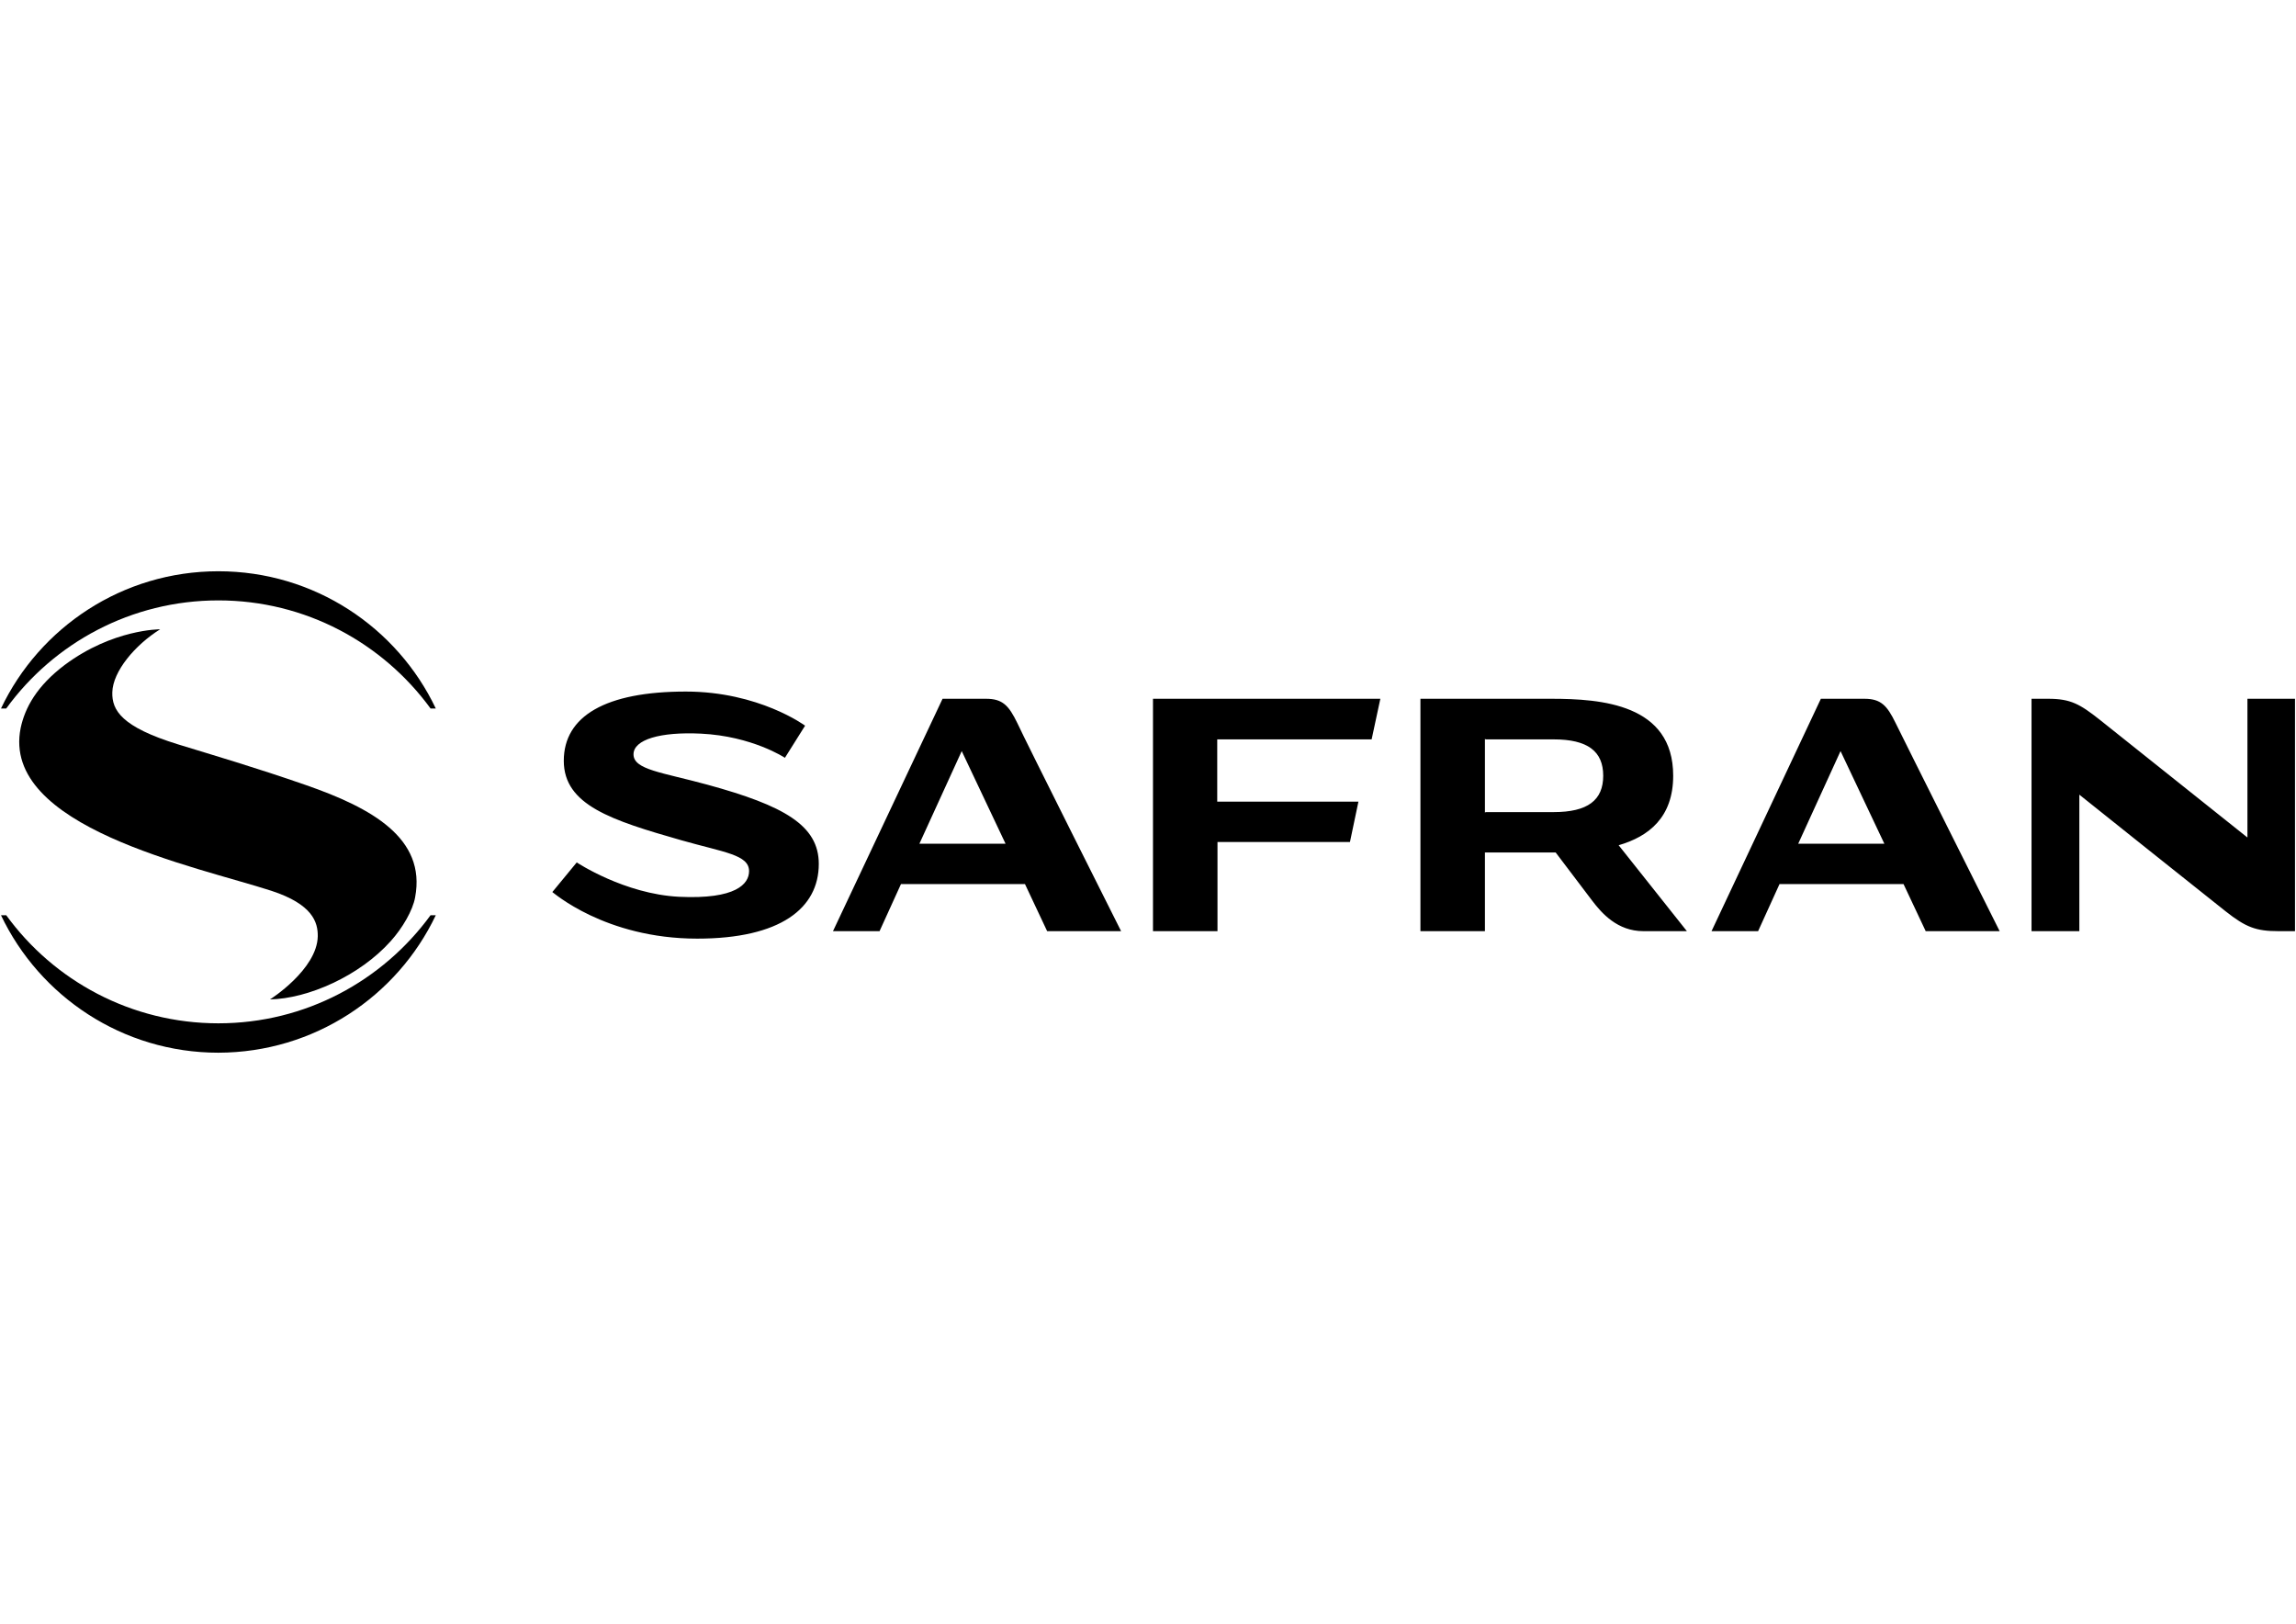 <?xml version="1.0" encoding="utf-8"?>
<!-- Generator: Adobe Illustrator 16.0.0, SVG Export Plug-In . SVG Version: 6.00 Build 0)  -->
<!DOCTYPE svg PUBLIC "-//W3C//DTD SVG 1.1//EN" "http://www.w3.org/Graphics/SVG/1.1/DTD/svg11.dtd">
<svg version="1.1" id="Calque_1" xmlns="http://www.w3.org/2000/svg" xmlns:xlink="http://www.w3.org/1999/xlink" x="0px" y="0px"
	 width="841.89px" height="595.281px" viewBox="0 0 841.89 595.281" enable-background="new 0 0 841.89 595.281"
	 xml:space="preserve">
<g>
	<path d="M446.33,271.068v22.828h51.773l-3.105,14.792h-48.576v32.689h-23.65v-85.194h83.367l-3.195,14.884H446.33z M733.23,341.378
		h-27.121l-8.125-17.258h-45.475l-7.852,17.258h-17.076l40.086-85.194c0,0,10.684,0,15.98,0c6.025,0,8.309,2.466,11.414,8.857
		C697.984,271.068,733.23,341.378,733.23,341.378z M690.953,309.328l-16.07-33.967l-15.523,33.967H690.953z M411.083,341.378
		h-27.119l-8.127-17.258h-45.473l-7.853,17.258h-17.075l40.177-85.194c0,0,10.683,0,15.979,0c6.027,0,8.31,2.466,11.414,8.857
		C375.746,271.068,411.083,341.378,411.083,341.378z M368.715,309.328l-16.071-33.967l-15.523,33.967H368.715z M255.671,344.117
		c30.498,0,44.56-11.139,44.56-27.393c0-14.152-12.784-21.367-40.816-29.037c-16.71-4.565-27.119-5.479-27.119-11.14
		c0-5.388,9.77-8.31,24.745-7.579c18.81,0.913,30.772,8.857,30.772,8.857l7.396-11.779c0,0-16.893-12.51-43.738-12.51
		c-29.311,0-44.743,8.949-44.743,25.385c0,16.253,17.532,21.824,43.099,29.129c15.706,4.473,24.836,5.295,24.836,11.322
		c0,4.656-4.748,10.408-25.658,9.404c-20.088-1.004-37.529-12.6-37.529-12.6l-8.949,10.865
		C202.62,326.951,221.704,344.117,255.671,344.117z M824.083,256.185v50.86c0,0-49.947-39.811-54.057-43.098
		c-7.395-5.844-10.773-7.762-18.992-7.762c-3.469,0-6.117,0-6.117,0v85.194h17.531V291.34c0,0,49.49,39.537,53.6,42.734
		c7.396,5.844,11.141,7.305,19.357,7.305c3.471,0,6.119,0,6.119,0v-85.194H824.083z M618.542,341.378c0,0-6.117,0-15.98,0
		c-9.496,0-15.248-6.574-18.719-11.141c-3.834-5.021-13.422-17.715-13.422-17.715s-1.096,0-1.645,0c-6.391,0-24.014,0-24.014,0
		h-0.273v28.855h-23.65v-85.194h23.924c0,0,17.531,0,24.014,0c18.354,0,44.744,1.918,44.744,28.215l0,0
		c0,15.25-8.949,22.279-19.998,25.477L618.542,341.378z M587.861,284.4L587.861,284.4c0-8.948-5.66-13.332-18.17-13.332h-24.928
		l-0.273-0.183v27.028l0.273-0.183h24.928C582.201,297.731,587.861,293.349,587.861,284.4z"/>
	<path d="M159.795,335.535h-1.918c-17.532,24.014-45.838,39.629-77.797,39.629s-60.357-15.615-77.797-39.629H0.365
		c14.153,29.768,44.56,50.404,79.715,50.404C115.235,385.847,145.642,365.302,159.795,335.535z"/>
	<path id="_x3C_Tracé_x3E__7_" d="M143.268,345.031c4.292-4.748,8.126-11.322,8.948-16.07
		c4.109-21.732-16.071-32.781-39.903-41.091c-18.627-6.483-33.968-10.957-47.025-14.975c-20.728-6.392-24.289-12.509-24.106-19.084
		c0.183-7.67,8.31-17.349,17.532-23.102c0,0-17.349-0.091-34.972,13.058c-10.318,7.761-14.609,15.797-16.162,23.102
		c-7.396,36.342,64.375,50.77,91.951,59.717c15.066,4.932,17.075,11.506,16.984,16.711c-0.274,12.145-17.44,23.102-17.532,23.102
		C112.952,366.125,131.854,357.814,143.268,345.031"/>
	<path d="M159.795,259.746h-1.918c-17.532-24.015-45.838-39.629-77.797-39.629s-60.357,15.614-77.797,39.629H0.365
		c14.153-29.768,44.56-50.313,79.715-50.313S145.642,229.979,159.795,259.746z"/>
</g>
</svg>
